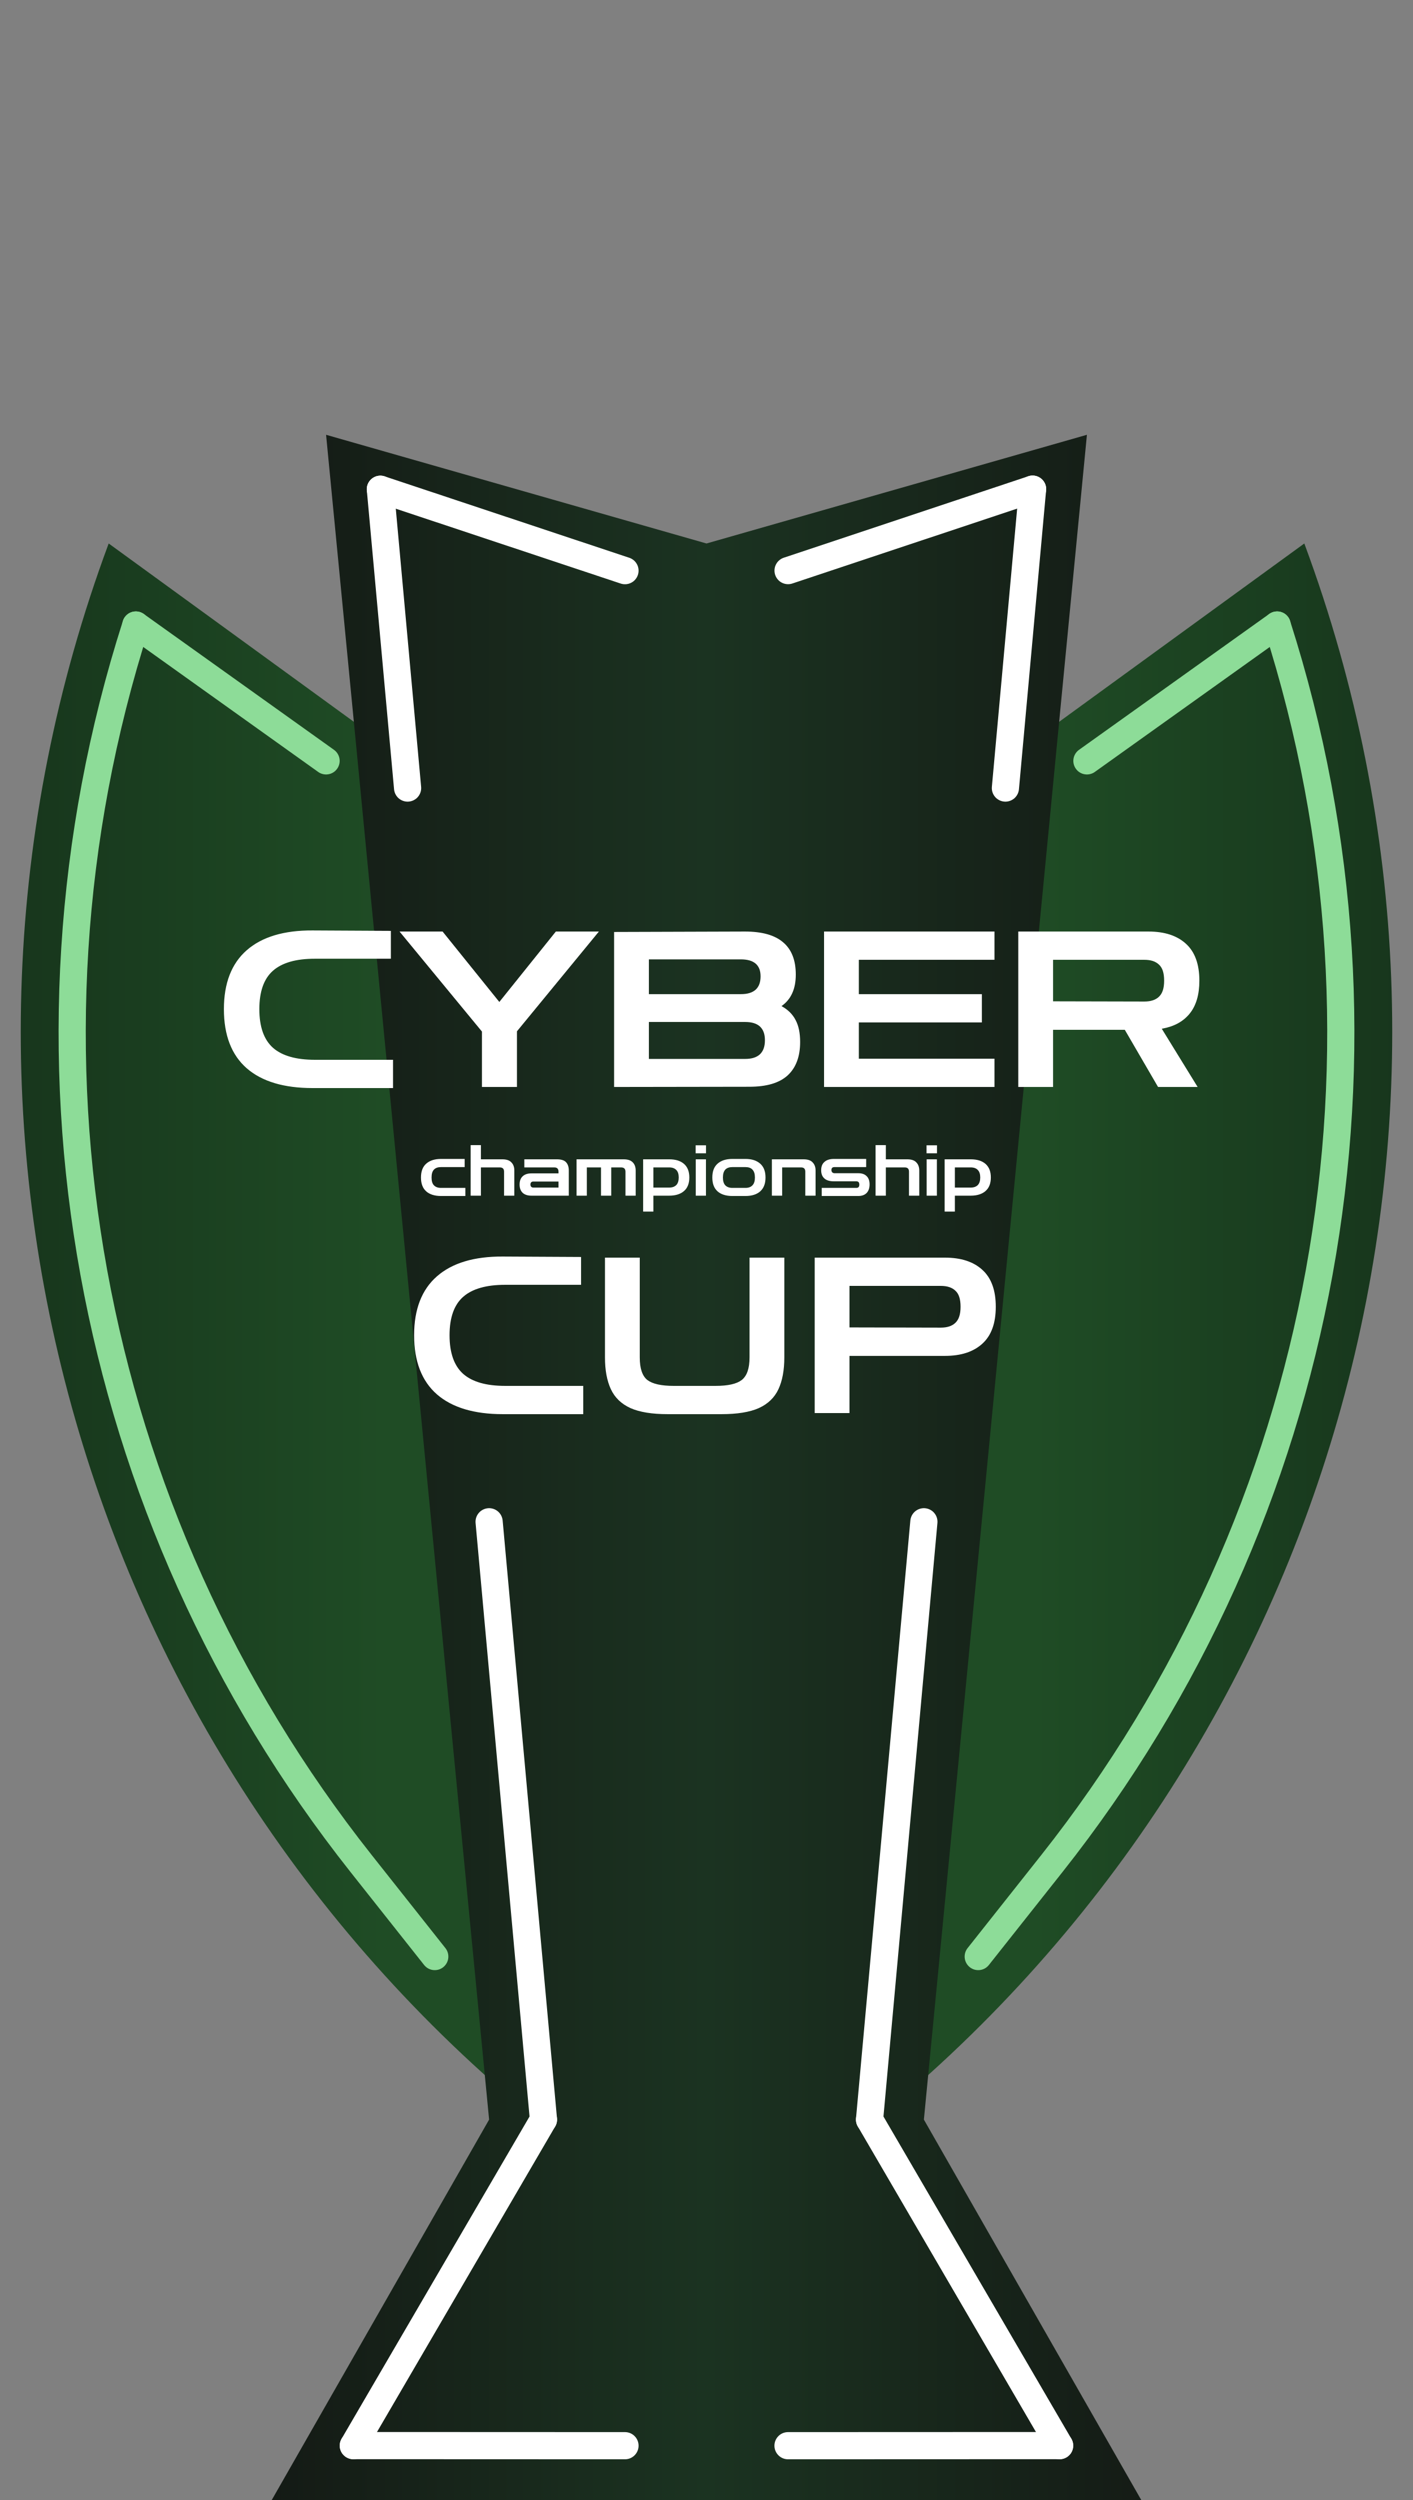 <svg width="26" height="46" viewBox="0 0 26 46" fill="none" xmlns="http://www.w3.org/2000/svg">
<rect x="0" y="0" width="26" height="46" fill="#808080" stroke="none"/>
<g clip-path="url(#clip0_1707_62)">
<path d="M2 10L13 18L24 10V10C27.88 20.445 24.623 32.201 15.923 39.162L13 41.5L10.077 39.162C1.376 32.201 -1.88 20.445 2 10V10Z" fill="url(#paint0_linear_1707_62)"/>
<path d="M2.5 11.5V11.5C-0 19.313 1.554 27.858 6.646 34.29L8 36" stroke="#8DDC98" stroke-width="0.5" stroke-linecap="round"/>
<path d="M6 8L13 10L20 8L17 39L21 46H5L9 39L6 8Z" fill="url(#paint1_linear_1707_62)"/>
<path d="M5.752 20.02C5.224 20.02 4.82 19.899 4.54 19.656C4.26 19.411 4.12 19.048 4.12 18.568C4.12 18.091 4.26 17.729 4.54 17.484C4.82 17.239 5.224 17.117 5.752 17.12L7.192 17.128V17.64H5.796C5.449 17.64 5.192 17.713 5.024 17.86C4.856 18.007 4.772 18.243 4.772 18.568C4.772 18.893 4.856 19.131 5.024 19.28C5.192 19.427 5.449 19.5 5.796 19.5H7.232V20.02H5.752ZM8.868 20V18.98L7.352 17.14H8.144L9.188 18.436L10.228 17.14H11.02L9.512 18.976V20H8.868ZM11.3 20V17.148L13.707 17.14C14.025 17.14 14.259 17.207 14.412 17.34C14.566 17.471 14.643 17.668 14.643 17.932C14.643 18.196 14.556 18.389 14.38 18.512C14.497 18.576 14.584 18.661 14.639 18.768C14.695 18.872 14.723 19.007 14.723 19.172C14.723 19.441 14.646 19.647 14.492 19.788C14.339 19.927 14.105 19.996 13.787 19.996L11.3 20ZM13.632 17.652H11.94V18.292H13.632C13.874 18.292 13.995 18.183 13.995 17.964C13.995 17.756 13.874 17.652 13.632 17.652ZM13.711 18.804H11.94V19.484H13.711C13.954 19.484 14.075 19.369 14.075 19.14C14.075 18.916 13.954 18.804 13.711 18.804ZM15.163 20V17.14H18.299V17.66H15.803V18.292H18.067V18.812H15.803V19.48H18.299V20H15.163ZM18.737 20V17.14H21.133C21.429 17.14 21.658 17.215 21.821 17.364C21.986 17.513 22.069 17.74 22.069 18.044C22.069 18.303 22.009 18.505 21.889 18.652C21.769 18.799 21.598 18.891 21.377 18.928L22.037 20H21.309L20.697 18.948H19.377V20H18.737ZM21.057 17.66H19.377V18.424L21.057 18.428C21.174 18.428 21.264 18.399 21.325 18.34C21.389 18.281 21.421 18.183 21.421 18.044C21.421 17.903 21.389 17.804 21.325 17.748C21.264 17.689 21.174 17.66 21.057 17.66Z" fill="white"/>
<path d="M9.252 26.02C8.724 26.02 8.32 25.899 8.04 25.656C7.76 25.411 7.62 25.048 7.62 24.568C7.62 24.091 7.76 23.729 8.04 23.484C8.32 23.239 8.724 23.117 9.252 23.12L10.692 23.128V23.64H9.296C8.949 23.64 8.692 23.713 8.524 23.86C8.356 24.007 8.272 24.243 8.272 24.568C8.272 24.893 8.356 25.131 8.524 25.28C8.692 25.427 8.949 25.5 9.296 25.5H10.732V26.02H9.252ZM12.288 26.02C11.997 26.02 11.768 25.983 11.6 25.908C11.432 25.831 11.312 25.715 11.24 25.56C11.168 25.405 11.132 25.211 11.132 24.976V23.14H11.772V24.976C11.772 25.179 11.818 25.317 11.912 25.392C12.008 25.464 12.169 25.5 12.396 25.5H13.168C13.394 25.5 13.554 25.464 13.648 25.392C13.744 25.317 13.792 25.179 13.792 24.976V23.14H14.432V24.976C14.432 25.211 14.396 25.405 14.324 25.56C14.252 25.715 14.132 25.831 13.964 25.908C13.796 25.983 13.566 26.02 13.276 26.02H12.288ZM14.991 26V23.14H17.387C17.683 23.14 17.912 23.215 18.075 23.364C18.24 23.513 18.323 23.74 18.323 24.044C18.323 24.348 18.24 24.575 18.075 24.724C17.912 24.873 17.683 24.948 17.387 24.948H15.631V26H14.991ZM17.311 23.66H15.631V24.424L17.311 24.428C17.428 24.428 17.518 24.399 17.579 24.34C17.643 24.281 17.675 24.183 17.675 24.044C17.675 23.903 17.643 23.804 17.579 23.748C17.518 23.689 17.428 23.66 17.311 23.66Z" fill="white"/>
<path d="M8.115 22.006C7.999 22.006 7.908 21.978 7.843 21.921C7.778 21.863 7.746 21.778 7.746 21.666C7.746 21.553 7.778 21.468 7.843 21.411C7.908 21.353 7.999 21.324 8.115 21.324H8.55V21.474H8.115C8.059 21.474 8.015 21.489 7.985 21.52C7.955 21.552 7.941 21.6 7.941 21.666C7.941 21.731 7.955 21.779 7.985 21.81C8.015 21.841 8.059 21.857 8.115 21.857H8.563V22.006H8.115ZM8.66 22V21.07H8.849V21.331H9.244C9.32 21.331 9.376 21.35 9.41 21.388C9.446 21.425 9.464 21.474 9.464 21.536V22H9.275V21.558C9.275 21.506 9.249 21.48 9.197 21.48H8.849V22H8.66ZM9.778 22C9.708 22 9.654 21.982 9.617 21.947C9.579 21.911 9.561 21.86 9.561 21.795C9.561 21.73 9.579 21.679 9.617 21.644C9.654 21.608 9.708 21.59 9.778 21.59H10.277V21.559C10.277 21.506 10.251 21.48 10.199 21.48H9.648V21.331H10.248C10.327 21.331 10.383 21.349 10.416 21.385C10.449 21.421 10.466 21.471 10.466 21.536V22H9.778ZM9.812 21.851H10.277V21.74H9.812C9.795 21.74 9.782 21.745 9.773 21.756C9.764 21.765 9.76 21.778 9.76 21.795C9.76 21.811 9.764 21.825 9.773 21.835C9.782 21.845 9.795 21.851 9.812 21.851ZM10.609 22V21.331H11.476C11.553 21.331 11.608 21.35 11.644 21.388C11.679 21.425 11.697 21.474 11.697 21.536V22H11.509V21.559C11.509 21.506 11.482 21.48 11.428 21.48H11.247V22H11.059V21.48H10.798V22H10.609ZM11.834 22.293V21.331H12.315C12.431 21.331 12.522 21.359 12.587 21.416C12.652 21.474 12.684 21.556 12.684 21.665C12.684 21.774 12.652 21.857 12.587 21.914C12.522 21.971 12.431 22 12.315 22H12.023V22.293H11.834ZM12.315 21.48H12.023V21.851H12.315C12.371 21.851 12.414 21.835 12.444 21.805C12.474 21.774 12.489 21.727 12.489 21.665C12.489 21.603 12.474 21.557 12.444 21.527C12.414 21.496 12.371 21.48 12.315 21.48ZM12.802 22V21.331H12.99V22H12.802ZM12.8 21.22V21.073H12.991V21.22H12.8ZM13.476 22.006C13.36 22.006 13.269 21.978 13.204 21.921C13.139 21.863 13.107 21.778 13.107 21.666C13.107 21.553 13.139 21.468 13.204 21.411C13.269 21.353 13.36 21.324 13.476 21.324H13.717C13.833 21.324 13.923 21.353 13.988 21.411C14.053 21.468 14.086 21.553 14.086 21.666C14.086 21.778 14.053 21.863 13.988 21.921C13.923 21.978 13.833 22.006 13.717 22.006H13.476ZM13.476 21.857H13.717C13.773 21.857 13.816 21.841 13.845 21.81C13.876 21.779 13.891 21.731 13.891 21.666C13.891 21.6 13.876 21.552 13.845 21.52C13.816 21.489 13.773 21.474 13.717 21.474H13.476C13.42 21.474 13.377 21.489 13.346 21.52C13.317 21.552 13.302 21.6 13.302 21.666C13.302 21.731 13.317 21.779 13.346 21.81C13.377 21.841 13.42 21.857 13.476 21.857ZM14.203 22V21.331H14.787C14.863 21.331 14.919 21.35 14.953 21.388C14.989 21.425 15.007 21.474 15.007 21.536V22H14.818V21.558C14.818 21.506 14.792 21.48 14.74 21.48H14.392V22H14.203ZM15.12 22.006V21.857H15.758C15.794 21.857 15.812 21.837 15.812 21.796C15.812 21.756 15.794 21.736 15.758 21.736H15.345C15.268 21.736 15.21 21.719 15.17 21.684C15.13 21.649 15.11 21.598 15.11 21.532C15.11 21.465 15.13 21.414 15.17 21.379C15.211 21.342 15.269 21.324 15.345 21.324H15.938V21.474H15.354C15.317 21.474 15.299 21.492 15.299 21.528C15.299 21.546 15.304 21.561 15.314 21.571C15.325 21.581 15.338 21.587 15.354 21.587H15.791C15.859 21.587 15.911 21.604 15.946 21.64C15.982 21.675 16.001 21.725 16.001 21.792C16.001 21.86 15.982 21.913 15.946 21.951C15.91 21.988 15.858 22.006 15.791 22.006H15.12ZM16.111 22V21.07H16.3V21.331H16.695C16.771 21.331 16.827 21.35 16.861 21.388C16.897 21.425 16.915 21.474 16.915 21.536V22H16.726V21.558C16.726 21.506 16.7 21.48 16.648 21.48H16.3V22H16.111ZM17.051 22V21.331H17.239V22H17.051ZM17.049 21.22V21.073H17.241V21.22H17.049ZM17.382 22.293V21.331H17.863C17.979 21.331 18.07 21.359 18.135 21.416C18.2 21.474 18.232 21.556 18.232 21.665C18.232 21.774 18.2 21.857 18.135 21.914C18.07 21.971 17.979 22 17.863 22H17.57V22.293H17.382ZM17.863 21.48H17.57V21.851H17.863C17.919 21.851 17.962 21.835 17.992 21.805C18.022 21.774 18.037 21.727 18.037 21.665C18.037 21.603 18.022 21.557 17.992 21.527C17.962 21.496 17.919 21.48 17.863 21.48Z" fill="white"/>
<path d="M23.5 11.5V11.5C26 19.313 24.445 27.858 19.354 34.29L18 36" stroke="#8DDC98" stroke-width="0.5" stroke-linecap="round"/>
<path d="M2.5 11.5L6 14" stroke="#8DDC98" stroke-width="0.5" stroke-linecap="round"/>
<path d="M20 14L23.5 11.5" stroke="#8DDC98" stroke-width="0.5" stroke-linecap="round"/>
<path d="M14.501 10.499L19 9" stroke="white" stroke-width="0.5" stroke-linecap="round"/>
<path d="M18.5 14.5L19 9" stroke="white" stroke-width="0.5" stroke-linecap="round"/>
<path d="M6.502 44.998L11.5 45" stroke="white" stroke-width="0.5" stroke-linecap="round"/>
<path d="M6.501 44.999L10 39" stroke="white" stroke-width="0.5" stroke-linecap="round"/>
<path d="M9 28L10 39" stroke="white" stroke-width="0.5" stroke-linecap="round"/>
<path d="M14.5 45L19.497 44.998" stroke="white" stroke-width="0.5" stroke-linecap="round"/>
<path d="M16 39L19.498 44.999" stroke="white" stroke-width="0.5" stroke-linecap="round"/>
<path d="M16 39L17 28" stroke="white" stroke-width="0.5" stroke-linecap="round"/>
<path d="M6.999 9.002L11.5 10.5" stroke="white" stroke-width="0.5" stroke-linecap="round"/>
<path d="M6.999 9.002L7.5 14.5" stroke="white" stroke-width="0.5" stroke-linecap="round"/>
</g>
<defs>
<linearGradient id="paint0_linear_1707_62" x1="2.07202e-07" y1="22.5" x2="26" y2="22.5" gradientUnits="userSpaceOnUse">
<stop stop-color="#17351C"/>
<stop offset="0.272" stop-color="#1F4C25"/>
<stop offset="0.732" stop-color="#1F4C25"/>
<stop offset="1" stop-color="#17351C"/>
</linearGradient>
<linearGradient id="paint1_linear_1707_62" x1="5" y1="31.5" x2="21.5" y2="31.5" gradientUnits="userSpaceOnUse">
<stop stop-color="#141A15"/>
<stop offset="0.484" stop-color="#1B3321"/>
<stop offset="1" stop-color="#141A15"/>
</linearGradient>
<clipPath id="clip0_1707_62">
<rect width="26" height="46" fill="white"/>
</clipPath>
</defs>
</svg>
